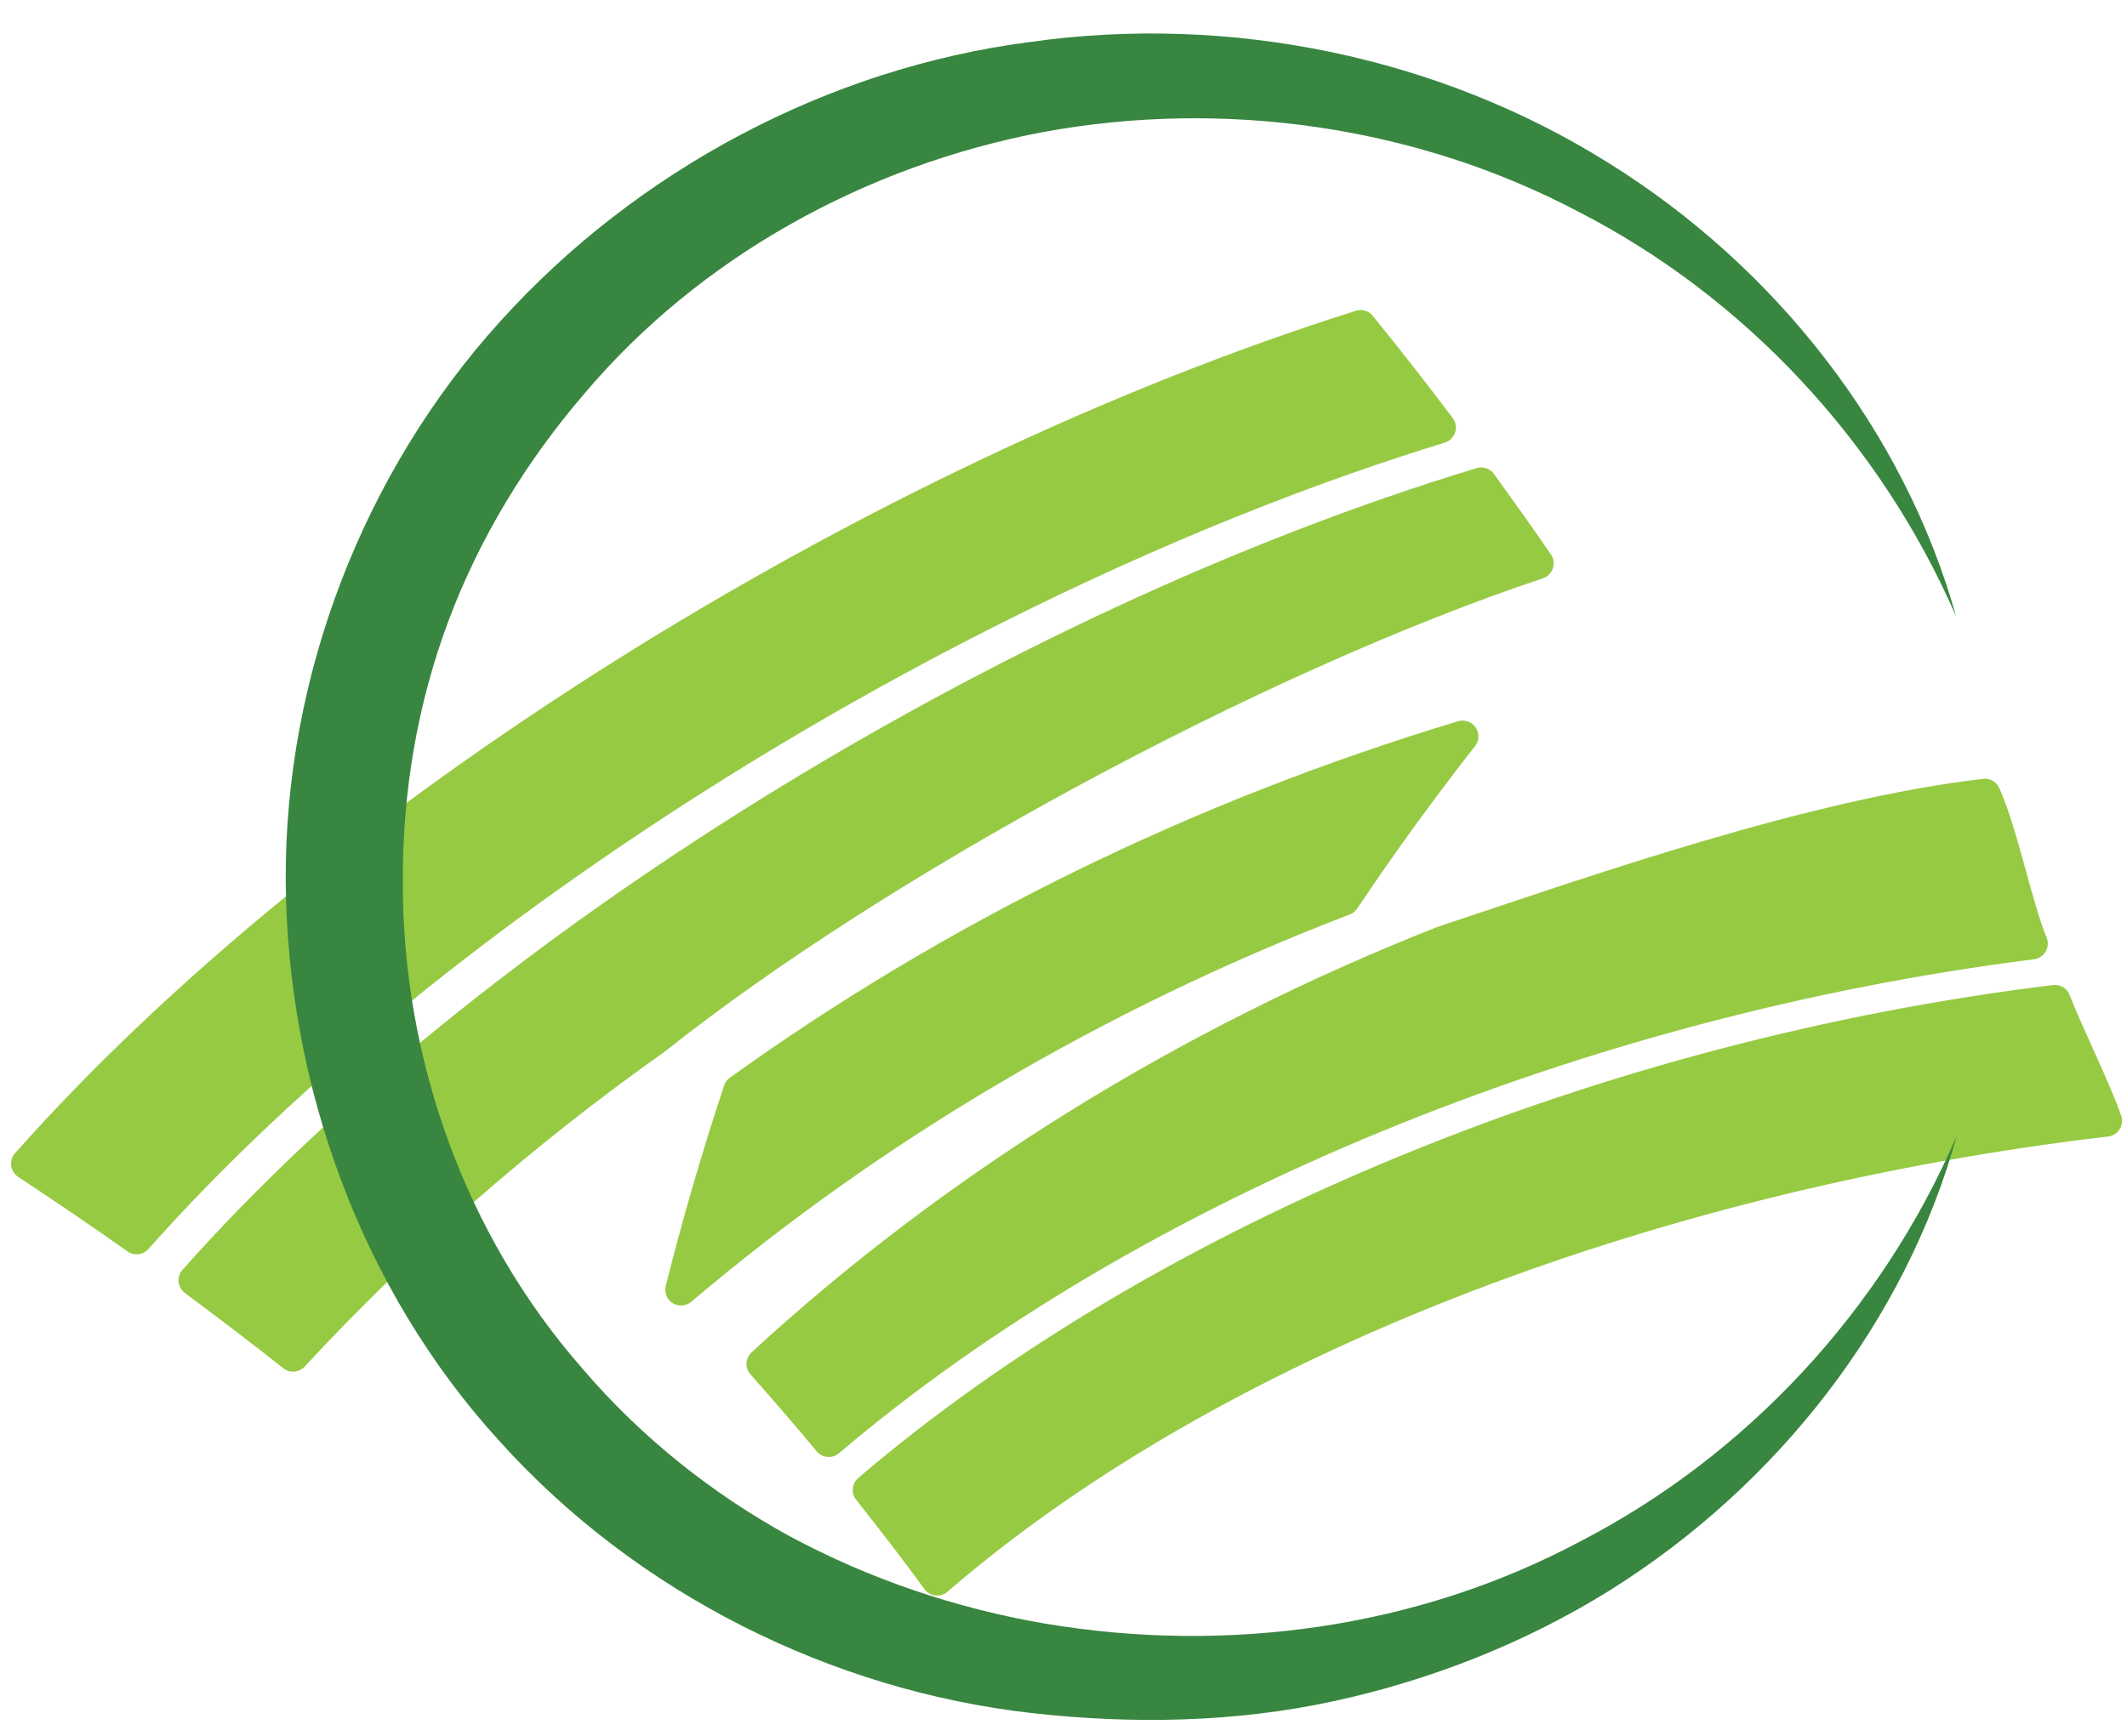 <svg width="49" height="40" viewBox="0 0 49 40" fill="none" xmlns="http://www.w3.org/2000/svg">
<path d="M35.428 12.981C35.006 12.363 34.569 11.754 34.123 11.136C23.225 14.434 11.201 21.92 4.476 29.503C5.253 30.081 6.015 30.659 6.752 31.244C9.216 28.58 12.011 26.125 15.106 23.934C20.146 19.922 28.808 15.196 35.428 12.981Z" fill="#97CA43"/>
<path d="M35.428 12.981C35.006 12.363 34.569 11.754 34.123 11.136C23.225 14.434 11.201 21.92 4.476 29.503C5.253 30.081 6.015 30.659 6.752 31.244C9.216 28.58 12.011 26.125 15.106 23.934C20.146 19.922 28.808 15.196 35.428 12.981Z" stroke="#97CA43" stroke-width="0.728" stroke-miterlimit="10" stroke-linecap="round" stroke-linejoin="round"/>
<path d="M33.175 9.852C32.584 9.065 31.976 8.287 31.344 7.509C20.033 11.08 7.66 18.879 0.619 26.815C1.478 27.385 2.321 27.954 3.147 28.54C9.986 20.837 22.132 13.246 33.175 9.852Z" fill="#97CA43"/>
<path d="M33.175 9.852C32.584 9.065 31.976 8.287 31.344 7.509C20.033 11.08 7.66 18.879 0.619 26.815C1.478 27.385 2.321 27.954 3.147 28.54C9.986 20.837 22.132 13.246 33.175 9.852Z" stroke="#97CA43" stroke-width="0.728" stroke-miterlimit="10" stroke-linecap="round" stroke-linejoin="round"/>
<path d="M45.726 18.309C41.78 18.767 36.813 20.508 33.232 21.704C27.236 24.071 21.929 27.409 17.561 31.429C18.088 32.023 18.599 32.616 19.093 33.21C26.061 27.28 36.425 23.052 46.812 21.744C46.456 20.885 46.123 19.184 45.726 18.309Z" fill="#97CA43"/>
<path d="M45.726 18.309C41.78 18.767 36.813 20.508 33.232 21.704C27.236 24.071 21.929 27.409 17.561 31.429C18.088 32.023 18.599 32.616 19.093 33.21C26.061 27.28 36.425 23.052 46.812 21.744C46.456 20.885 46.123 19.184 45.726 18.309Z" stroke="#97CA43" stroke-width="0.728" stroke-miterlimit="10" stroke-linecap="round" stroke-linejoin="round"/>
<path d="M30.964 20.733C31.823 19.449 32.738 18.189 33.694 16.969C27.52 18.831 21.889 21.631 17.027 25.13C16.525 26.638 16.079 28.171 15.69 29.72C20.05 26.021 25.211 22.939 30.964 20.733Z" fill="#97CA43"/>
<path d="M30.964 20.733C31.823 19.449 32.738 18.189 33.694 16.969C27.52 18.831 21.889 21.631 17.027 25.13C16.525 26.638 16.079 28.171 15.69 29.72C20.05 26.021 25.211 22.939 30.964 20.733Z" stroke="#97CA43" stroke-width="0.728" stroke-miterlimit="10" stroke-linecap="round" stroke-linejoin="round"/>
<path d="M48.522 25.828C48.246 25.042 47.647 23.854 47.339 23.06C37.089 24.311 26.855 28.484 20.009 34.334C20.552 35.024 21.086 35.706 21.589 36.404C28.225 30.675 38.523 27 48.522 25.828Z" fill="#97CA43"/>
<path d="M48.522 25.828C48.246 25.042 47.647 23.854 47.339 23.06C37.089 24.311 26.855 28.484 20.009 34.334C20.552 35.024 21.086 35.706 21.589 36.404C28.225 30.675 38.523 27 48.522 25.828Z" stroke="#97CA43" stroke-width="0.728" stroke-miterlimit="10" stroke-linecap="round" stroke-linejoin="round"/>
<path d="M45.078 26.173C43.903 30.426 40.962 34.221 37.089 36.645C35.144 37.856 32.973 38.715 30.712 39.204C28.443 39.694 26.093 39.734 23.784 39.477C19.149 38.956 14.661 36.717 11.501 33.202C8.308 29.704 6.615 24.977 6.582 20.299C6.558 15.589 8.365 10.895 11.525 7.404C14.677 3.914 19.085 1.571 23.719 0.969C28.346 0.311 33.159 1.314 37.04 3.745C40.921 6.153 43.871 9.948 45.062 14.201C43.303 10.165 40.184 6.843 36.376 4.885C32.592 2.887 28.176 2.285 24.052 3.039C19.944 3.81 16.111 5.928 13.453 9.082C12.116 10.638 11.039 12.412 10.326 14.321C9.613 16.231 9.272 18.261 9.28 20.299C9.264 24.384 10.715 28.46 13.421 31.541C14.75 33.098 16.378 34.406 18.193 35.401C20.016 36.38 22.01 37.062 24.084 37.415C28.241 38.113 32.632 37.535 36.416 35.513C40.216 33.547 43.336 30.217 45.078 26.173Z" fill="#398640"/>
</svg>
